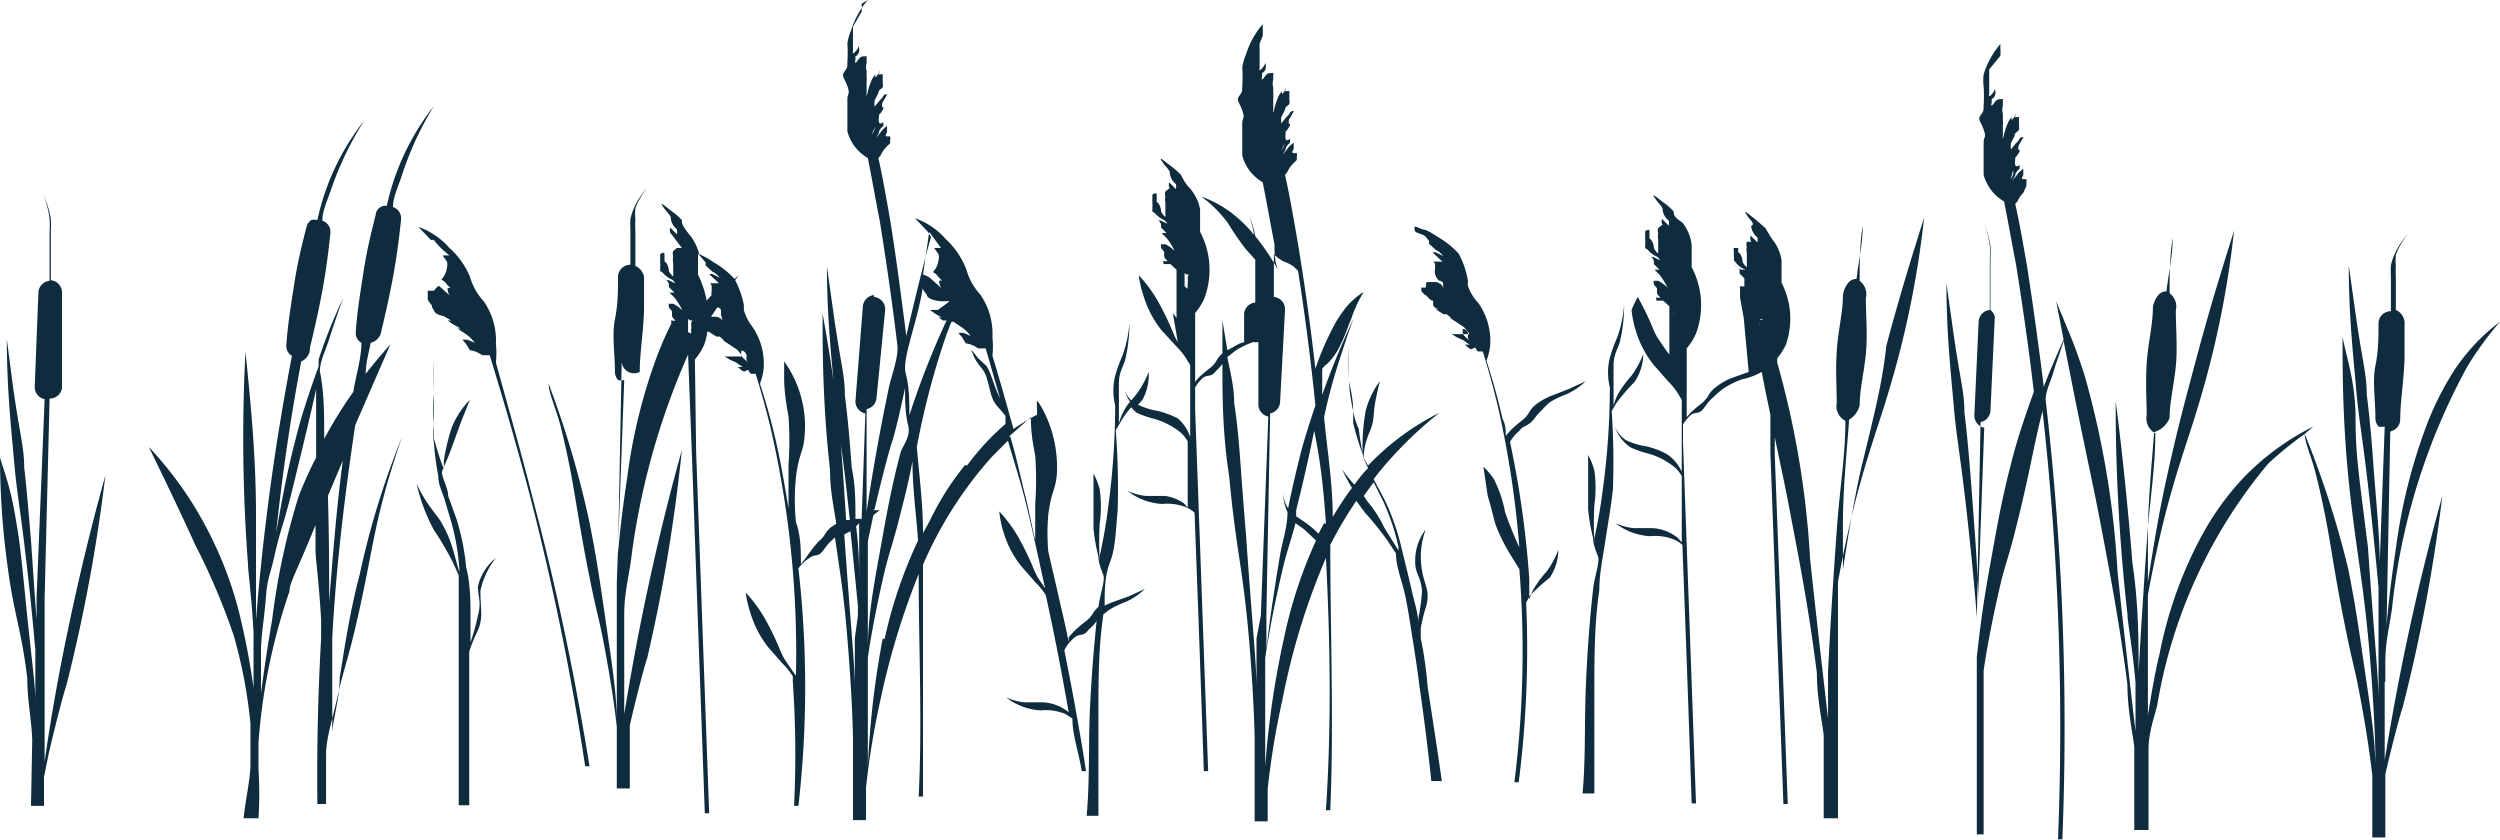 <svg xmlns="http://www.w3.org/2000/svg" viewBox="0 0 40.33 13.55"><defs><style>.cls-1{fill:#0e2c3d;}</style></defs><title>Reeds_1</title><g id="Warstwa_2" data-name="Warstwa 2"><g id="Layer_2" data-name="Layer 2"><path class="cls-1" d="M7.71,9.46c0,.18.06.24,0,.47a3.28,3.28,0,0,1-.12.43l0,.09c0-.18,0-.35,0-.53s0-.51-.07-.77a3.81,3.81,0,0,0-.15-.76L7.23,8c0-.12-.08-.24-.1-.37v0c0-.06.08-.19.15-.39l.16-.44.14-.35a1.38,1.38,0,0,0-.29.44,3.31,3.31,0,0,0-.13.54l0,.14A4.9,4.9,0,0,1,7,7.07C7,7,7,6.94,7,6.89c0-.24,0-.39,0-.52a3.77,3.77,0,0,1,0-.56A2.53,2.53,0,0,0,7,6.35a2.73,2.73,0,0,0,0,.5,1.16,1.16,0,0,0,0,.3H7a4.89,4.89,0,0,0,.07.53c0,.13.06.25.1.37l.11.37a3.75,3.75,0,0,1,.13.75v.06L7.3,8.84a1.9,1.9,0,0,0-.21-.46l-.15-.2a2.17,2.17,0,0,1-.22-.38A2.94,2.94,0,0,0,7,8.55a5,5,0,0,1,.3.51l.1.22c0,.22,0,.43,0,.65s0,.51,0,.76,0,.51,0,.77q0,.77,0,1.53h.17q0-.77,0-1.54,0-.38,0-.77v-.05l0-.12c.1-.3.15-.32.18-.47s0-.27,0-.51A1.29,1.29,0,0,1,8,9,.83.83,0,0,0,7.71,9.46Z"/><path class="cls-1" d="M.72,12.29V9.65L.8,6.43A.2.2,0,0,0,1,6.26L1,4.73a.2.2,0,0,0-.18-.21V4.34c0-.14,0-.27,0-.41s0-.14,0-.2a1.41,1.41,0,0,0,0-.2,1.64,1.64,0,0,0-.12-.39h0a1.63,1.63,0,0,1,.1.39,1.38,1.38,0,0,1,0,.2c0,.07,0,.14,0,.2s0,.27,0,.41v.19a.2.2,0,0,0-.18.18L.56,6.24a.2.2,0,0,0,.16.2L.59,9.64V10C.56,9.6.53,9.15.5,8.72.44,8,.41,7.7.39,7.54c0-.33-.07-.52-.18-1.3L.11,5.47c0,.84.08,1.53.12,2s.1.75.2,1.63c.07.6.11,1.06.14,1.38l0,.83c0-.27-.06-.66-.15-1.56s-.1-1-.18-1.46S.06,7.59,0,7.38A13.11,13.11,0,0,0,.12,9.12c.11.83.22,1,.32,1.82,0,.36.07.68.08,1L.5,13H.71v-.47l.08-.39c.13-.56.25-1,.28-1.08A26.68,26.68,0,0,0,1.7,7.67c-.19.68-.41,1.55-.62,2.57C.92,11,.79,11.78.72,12.29Z"/><path class="cls-1" d="M38.48,11v-.32c0-.34.08-.64.11-.88a10.34,10.34,0,0,1,1.22-3.9,5.5,5.5,0,0,1,.52-.71,3.15,3.15,0,0,0-.78.85,4.83,4.83,0,0,0-.43.89,8.9,8.9,0,0,0-.47,1.92c-.05.34-.11.76-.15,1.24l.06-3.13a.2.2,0,0,0,.16-.18c0-.31.06-.64.07-1,0-.18,0-.36,0-.53A.24.24,0,0,0,38.65,5V4.86c0-.13,0-.25,0-.38a1.89,1.89,0,0,1,0-.19.91.91,0,0,1,0-.18,1.18,1.18,0,0,1,.2-.34h0a1.21,1.21,0,0,0-.22.33.92.92,0,0,0-.06.18,1.88,1.88,0,0,0,0,.19c0,.13,0,.25,0,.38l0,.17a.2.2,0,0,0-.2.19c0,.22,0,.45-.05.69s0,.57,0,.83a.21.21,0,0,0,.05.15.21.21,0,0,0,.1,0l-.08,2.2c0-.44-.06-1-.1-1.55-.05-.71-.09-1-.11-1.17,0-.33-.07-.52-.18-1.3l-.11-.78c0,.84.08,1.53.12,2s.1.75.2,1.63c.08.72.13,1.24.16,1.56l0,.62,0,.42v.82c0-.43-.06-.91-.17-2.5C38.06,7.7,38,7.36,38,6.76s-.15-1-.21-1.33c0,.57,0,1.45.12,2.52s.22,1.46.32,2.63c.05.6.08,1.14.09,1.58v.21c0-.44-.09-1-.17-1.55s-.14-1-.27-1.65A15.45,15.45,0,0,0,37.18,7l.14-.12a4.11,4.11,0,0,0-1.15.85,4.51,4.51,0,0,0-.64.89,6.7,6.7,0,0,0-.69,1.92c-.07.28-.13.63-.19,1l0-.45q0-.6,0-1.2V9.6c.06-.33.14-.73.25-1.18.23-.92.42-1.37.62-2.07a15.45,15.45,0,0,0,.52-2.63c-.17.54-.39,1.24-.61,2.07-.18.67-.34,1.27-.51,2.07-.09.42-.18.94-.27,1.53l0-.74c0-.56.06-1.12.1-1.68A.38.38,0,0,0,35,6.74c0-.25.07-.53.1-.83s0-.63,0-.9A.27.27,0,0,0,35,4.73c0-.3,0-.59.05-.89,0,.29-.07.58-.1.86a.17.17,0,0,0-.14.07.4.4,0,0,0-.08.2c0,.27-.08.57-.1.9s0,.58,0,.83a.27.27,0,0,0,.14.29c0,.55-.09,1.1-.13,1.64-.05.74-.1,1.48-.14,2.22,0-.49,0-1.11-.1-1.77-.08-1-.18-1.92-.27-2.61a30.3,30.3,0,0,0,.19,3.44c0,.12.08.53.13,1.1,0,.1,0,.19,0,.28s0,.34,0,.51c-.13-1.12-.23-2-.29-2.58a14.55,14.55,0,0,0-.53-3.16c-.09-.28-.18-.53-.27-.74h0l-.19-.46.12.62c-.12.27-.23.52-.32.76-.08-.65-.17-1.3-.27-1.95-.06-.34-.12-.69-.19-1a.3.3,0,0,0,.06-.09.48.48,0,0,1,.07-.09L32.69,3l0-.05a.16.16,0,0,0,0-.06s0,0,0,0l0,0s0,0-.05,0,0-.06,0-.07h0s0,0,0-.05,0,0,0-.05,0,0,0,0,0,0-.07.06l-.11.14.05-.09c0-.06.08-.11.07-.11h0s0,0,0-.06,0,0,0,0l0,0s0,0,0,0-.06.05-.07,0,0-.06,0-.1,0,0,.05-.08,0-.06,0-.06,0,0,0,0,0-.05,0-.06.09-.15.08-.15-.06,0-.07.05a2,2,0,0,0-.13.15.41.41,0,0,1,0-.1l.06-.12c0-.06.06-.06.07-.1s0,0,0-.1,0-.09,0-.1,0,0-.05,0,0,0,0-.06,0-.07,0-.07,0,0,0,.07a.25.25,0,0,1-.07.11s0,0,0-.05a.4.4,0,0,0-.07.12c-.05.12-.06.22-.07.22s0,0,0-.05,0,0,0-.06l0,0,0,0s0,0,0-.11a.25.25,0,0,0,0-.07s0-.05,0-.11a.2.2,0,0,1,0-.12l0,0s0-.1,0-.11,0,0-.06,0-.1.11-.12.1,0,0,0-.07,0,0,.05-.08a.17.17,0,0,0,0-.12l0,0c0,.05-.08.13-.09.12s0,0,0-.05l0-.12c0-.08,0-.09,0-.15s0-.05,0-.06h0s0,0,0-.05L32.27.9a.8.8,0,0,0,0-.13s0-.06,0-.06a1.38,1.38,0,0,0-.27.49A.84.84,0,0,0,32,1.4a2.25,2.25,0,0,1,0,.3c0,.09,0,.09-.05.16s0,.09.05.23,0,.11,0,.21l0,.2c0,.22,0,.28,0,.32a.71.71,0,0,0,.33.43c.07.35.13.7.19,1,.11.69.21,1.38.29,2.07-.16.44-.29.84-.37,1.17-.16.61-.24,1.1-.34,1.65s-.16,1-.21,1.46v-.58l.06-3.21a.2.2,0,0,0,.16-.18l.07-1.52A.2.2,0,0,0,32.11,5V4.78c0-.14,0-.27,0-.41s0-.14,0-.2a1.4,1.4,0,0,0,0-.2A1.64,1.64,0,0,0,32,3.58h0a1.63,1.63,0,0,1,.1.39,1.38,1.38,0,0,1,0,.2c0,.07,0,.14,0,.2s0,.27,0,.41V5a.2.2,0,0,0-.18.18l-.07,1.52a.2.2,0,0,0,.16.2l-.1,2.76c0-.45-.06-1.17-.11-1.84s-.09-1-.11-1.17c0-.33-.07-.52-.18-1.3l-.11-.78c0,.84.08,1.53.12,2s.1.75.2,1.63.15,1.49.17,1.75v.15l0,.42v.42l0,.84,0,1.68H32V10.82c.05-.35.13-.77.24-1.26s.14-.47.3-1.12c.21-.84.27-1.27.41-1.81a45.61,45.61,0,0,1,.25,6.91h.07A45.65,45.65,0,0,0,33,6.45c0-.14.08-.29.13-.46s.12-.35.16-.49l.18.91c.26,1.29.29,1.37.43,2.11s.3,1.58.42,2.53c0,.39.08.75.11,1v.14q0,.6,0,1.2h.23q0-.6,0-1.2v-.1c0-.27.09-.51.14-.71a8.16,8.16,0,0,1,1.79-3.9A5.91,5.91,0,0,1,37.18,7c0,.14.11.37.18.65.23.92.24,1.31.47,2.45.13.65.14.59.24,1.12s.16.94.2,1.29l0,1h.21v-.89l0-.13c.13-.56.25-1,.28-1.08A26.68,26.68,0,0,0,39.4,8c-.19.68-.41,1.55-.62,2.57-.13.63-.23,1.21-.31,1.69V11Zm-6-8.23c0-.07,0-.1,0-.13s0,0,0,0,0,0,0,.07a.47.47,0,0,0,0,.06.17.17,0,0,1-.05.12A.53.53,0,0,0,32.47,2.76Z"/><path class="cls-1" d="M5.48,10.93c0,.31-.09.6-.12.87,0-.5,0-1,0-1.51.06-1.14.2-2.29.37-3.43L6.3,5.55c-.12.14-.26.3-.4.48,0-.17.05-.34.08-.5a.23.23,0,0,0,.16-.14c.07-.29.14-.6.2-.92s.1-.64.13-.93a.19.19,0,0,0-.13-.2c0-.15.07-.3.13-.47A5.19,5.19,0,0,1,7,1.71a4,4,0,0,0-.55.94,3.92,3.92,0,0,0-.21.67.16.16,0,0,0-.18.15c-.07.27-.14.56-.19.88s-.11.68-.13,1a.18.18,0,0,0,.09.18c0,.26-.09.53-.13.79a7.18,7.18,0,0,0-.47.76c0-.39,0-.76-.07-1.09,0-.16.09-.33.15-.52s.18-.54.23-.67c-.16.34-.29.66-.4,1l0-.32c0,.15,0,.29,0,.43-.16.44-.29.84-.37,1.17-.16.61-.24,1.1-.34,1.65l0,.1c.1-1,.24-2,.43-3A.23.23,0,0,0,5,5.61c.07-.29.14-.6.2-.92s.1-.64.13-.93a.19.19,0,0,0-.13-.2c0-.15.07-.3.13-.47a5.2,5.2,0,0,1,.55-1.15,3.92,3.92,0,0,0-.76,1.61.2.2,0,0,0-.1,0,.2.2,0,0,0-.08.13c-.07.27-.14.56-.19.88s-.11.68-.13,1a.18.18,0,0,0,.09.18A39,39,0,0,0,4.13,10c0-.48,0-1.06,0-1.69,0-1-.1-1.94-.17-2.64A26.91,26.91,0,0,0,4,9.09c0,.12.06.54.09,1.11,0,.11,0,.21,0,.3h0c0,.2,0,.4,0,.6a11.66,11.66,0,0,0-.24-1.25A6.15,6.15,0,0,0,3.4,8.65a5.91,5.91,0,0,0-1-1.44c.29.59.54,1.12.75,1.58a10.88,10.88,0,0,1,.62,1.46,7.94,7.94,0,0,1,.27,1.42c0,.22,0,.45,0,.67s-.08.56-.11.86l.17,0h.07c0-.07,0-.14,0-.21,0,.13,0,.21,0,.21a6.39,6.39,0,0,0,0-.79c0-.14,0-.28,0-.43a9.59,9.59,0,0,1,.5-2.44c0-.14.1-.28.42-1.07,0,.17,0,.31,0,.42s.06.54.09,1.11c0,.11,0,.21,0,.3h0c-.05.88-.07,1.78-.06,2.67h.14c0-.26,0-.52,0-.79s.1-.56.17-.88c.12-.53.13-.47.29-1.12.27-1.15.28-1.53.55-2.46.09-.3.17-.54.22-.68A13.24,13.24,0,0,0,5.8,9.28C5.64,9.89,5.57,10.38,5.48,10.93ZM4.82,8a11.28,11.28,0,0,0-.43,2c-.06.34-.12.74-.18,1.18,0-.22,0-.45,0-.68s.06-.58.08-.87.08-.4.13-.63c.12-.53.14-.47.3-1.12S5,6.73,5.1,6.28c0,.43,0,.79,0,1.1A6.73,6.73,0,0,0,4.82,8Zm.47,0V8l.08-.19.16-.38c-.1.76-.16,1.52-.22,2.28C5.31,9.26,5.31,8.68,5.29,8Z"/><path class="cls-1" d="M30,7.66c-.09.42-.18.94-.27,1.53l0-.74c0-.56.06-1.12.1-1.68A.38.38,0,0,0,30,6.54c0-.25.07-.53.1-.83s0-.63,0-.9A.27.27,0,0,0,30,4.53c0-.3,0-.59.05-.89,0,.29-.07.58-.1.86a.17.17,0,0,0-.14.07.4.4,0,0,0-.08.2c0,.27-.08.57-.1.9s0,.58,0,.83a.27.27,0,0,0,.14.29c0,.55-.09,1.1-.13,1.64q-.09,1.2-.15,2.4c0,.25,0,.51,0,.76-.13-1.12-.23-2-.29-2.58a14.55,14.55,0,0,0-.53-3.16l0-.07a1,1,0,0,0,.14-.22,1.27,1.27,0,0,0-.07-1s0-.1,0-.17,0-.13,0-.19a.69.69,0,0,0-.15-.34l0,0c-.06-.09-.08-.13-.11-.18l-.16-.14c-.08-.06-.16-.13-.17-.12l0,0a.68.68,0,0,0,.1.14l0,0s.06.07,0,.08h0s0,0,0,0,0,.11.1.19a.21.21,0,0,1,0,.08s0,0,0,0l0,0-.11-.11a.19.19,0,0,0,0,.08l.08.1a.05.05,0,0,1,0,0s0,0,0,0,0-.08-.08-.08l0,0s0,0,0,0a.07.07,0,0,1,0,0s0,0-.06,0a.11.11,0,0,0,0,.08.22.22,0,0,0,0,.1s0,0,0,.07,0,0,0,0,0,0,0,.07,0,0,0,0h0a.07.07,0,0,0,0,0s0,.09,0,.09a.23.23,0,0,1-.07-.09c0-.08-.05-.15-.07-.15s0,0,0,0,0,0,0-.07,0,0,0,0-.06,0-.07,0,0,0,0,.07l0,0,0,0s0,0,0,.07a.2.2,0,0,1,0,.06s0,0,0,0,0,0,.07.08a.42.42,0,0,0,.12.07h0l0,0,0,0v0l-.05,0c-.07,0-.12-.08-.13-.07s0,0,0,0,0,0,.08.06a.14.14,0,0,1,0,.07l0,0,0,0,.08.08v0h0s0,0,0,0h0l0,.13,0,0s-.06,0-.07,0,0,0,0,.06l0,.06a.39.39,0,0,1,0,.06l0,0v0h0s0,0,0,0l0,0,.06.33L28.21,6l-.28.1a1,1,0,0,0-.28.17c-.11.1-.07.12-.19.23a2.28,2.28,0,0,0-.19.16l-.06.07,0-1.11a1,1,0,0,0,.15-.24,1.31,1.31,0,0,0-.07-1.07s0-.1,0-.17,0-.14,0-.19a.71.71,0,0,0-.15-.36l0,0C27,3.5,27,3.46,27,3.41a1.1,1.1,0,0,0-.16-.14c-.08-.06-.16-.13-.17-.12l0,0a.7.7,0,0,0,.1.14l0,0s.06.07.05.08h0s0,0,0,0,0,.11.1.19a.21.21,0,0,1,0,.08s0,0,0,0l0,0-.11-.11a.19.19,0,0,0,0,.08l.08.1a.06.06,0,0,1,0,0s0,0,0,0,0-.08-.08-.08l0,0s0,0,0,0a.08.08,0,0,1,0,0s0,0-.06.05a.11.11,0,0,0,0,.08.23.23,0,0,0,0,.1s0,0,0,.07,0,0,0,0,0,0,0,.07,0,0,0,0h0a.07.07,0,0,0,0,0s0,.09,0,.09a.23.23,0,0,1-.07-.09c0-.08-.05-.15-.07-.15s0,0,0,0,0,0,0-.07,0,0,0-.05-.07,0-.07,0,0,0,0,.07l0,0,0,0s0,0,0,.07a.2.2,0,0,1,0,.06s0,0,0,.05,0,0,.07.08a.43.43,0,0,0,.12.08h0l0,0s0,0,0,0a.15.15,0,0,1,.05.06l-.1-.05c-.08,0-.12-.08-.13-.07s0,0,0,0,0,0,.08.06a.14.14,0,0,1,.05.07l0,0,0,.05.09.09,0,0h-.08s0,0,.05.05a.48.48,0,0,1,.08.1.94.94,0,0,1,.08.14.54.54,0,0,0-.15-.11s-.06,0-.07,0,0,0,0,.06l.05.06a.4.4,0,0,1,0,.06c0,.06.06.08.05.09s-.05,0-.06,0,0,0,0,.05l.06,0,.05,0,.1.09,0,.78-.06-.08-.13-.19a1.32,1.32,0,0,1-.09-.19,4.72,4.72,0,0,0-.23-.47A2.23,2.23,0,0,0,26.32,5a1.78,1.78,0,0,0,.07.34,1.63,1.63,0,0,0,.29.55l.22.25a1.19,1.19,0,0,1,.17.21l.06.1,0,.69,0,.47a.66.66,0,0,0-.25-.29,1.44,1.44,0,0,0-.32-.12,1.1,1.1,0,0,1-.33-.1.49.49,0,0,1-.18-.22.64.64,0,0,0,.26.34,1.68,1.68,0,0,0,.29.1,1.18,1.18,0,0,1,.43.23.61.61,0,0,1,.1.13l0,1.07-.06-.07a.72.72,0,0,0-.41-.16c-.14,0-.16,0-.31,0a1,1,0,0,1-.29-.08,1,1,0,0,0,.56.21.81.81,0,0,1,.4.06.53.53,0,0,1,.12.08q.08,2.08.15,4.17h.07c-.07-1.94-.14-3.9-.21-5.83V6.85a.66.66,0,0,1,.12-.15c.09-.07.13,0,.22-.12s.07-.1.19-.21a1.11,1.11,0,0,1,.15-.12,1.43,1.43,0,0,1,.27-.13A1.13,1.13,0,0,0,28.42,6l.05.26.09.43,0,.62c.07,1.87.14,3.77.21,5.66h.07c-.07-1.88-.14-3.79-.21-5.65V7.05c.11.54.16.74.26,1.28.17.88.3,1.58.42,2.53,0,.39.08.75.11,1V12q0,.6,0,1.2h.23q0-.6,0-1.2c0-.4,0-.8,0-1.2s0-.8,0-1.2V9.39c.06-.33.14-.73.25-1.18.23-.92.42-1.37.62-2.07a15.46,15.46,0,0,0,.52-2.63c-.17.54-.39,1.24-.61,2.07C30.36,6.25,30.19,6.85,30,7.66Zm-3-2.44s0,0,0-.05l0,0s0,0,0-.08S27,5,27,5,27,5,27,5,27,5,27,5a.61.61,0,0,1,0,.1.59.59,0,0,0,0,.08Zm1.38-.06s0,0,0,0a.6.6,0,0,1,0,.1l0,.08h0s0,0,0,0l0,0s0,0,0-.08,0,0,0-.06S28.42,5.14,28.44,5.16Z"/><path class="cls-1" d="M8,5.85a1.45,1.45,0,0,0,0-.3,1.11,1.11,0,0,0-.19-.68,1.14,1.14,0,0,1-.15-.21,1.06,1.06,0,0,1-.08-.2A1.29,1.29,0,0,0,7.25,4a1.2,1.2,0,0,0-.5-.34l.2.21,0,0H7s.07.11.25.25l-.11,0h0s0,0,.07.1a.2.2,0,0,1,0,.1.35.35,0,0,1-.09.19s0,0,0,0,0,0,0,0a.23.23,0,0,1,.09.08l0,0h0s0,0,0,0l.06.06a.06.06,0,0,0-.05,0s0,.09.05.13l-.19-.17s0,0,0,0l0,0A.3.3,0,0,0,7,4.69H6.9s0,.12,0,.14a.44.44,0,0,0,.07.1A.08.08,0,0,0,7,5c0,.06.11.1.23.11s0,0,0,0,0,0,.07,0l.07,0-.19-.06s-.09,0-.09,0,0,0,.1.07l.09.05H7.22l.07.05.14.08,0,0s0,0-.05,0l.09.06a.77.77,0,0,1,.13.1l.06.07-.12-.05s-.12,0-.13,0,0,0,0,0l.05,0s0,0,.06.07l.06.1s.08,0,.2.08l.12,0c.23.75.45,1.51.65,2.27.37,1.43.67,2.9.89,4.36h.07C9.29,11,9,9.57,8.62,8.14,8.43,7.38,8.21,6.61,8,5.85Z"/><path class="cls-1" d="M24.69,6.82c.08-.07.07-.1.19-.21A1.11,1.11,0,0,1,25,6.49a1.43,1.43,0,0,1,.27-.13,1.08,1.08,0,0,0,.31-.21l-.26.12-.28.11a1,1,0,0,0-.28.16c-.11.1-.07.12-.19.23a2.29,2.29,0,0,0-.19.16l-.09.1h0c0-.09,0-.18-.05-.27-.07-.31-.16-.63-.26-.94a1,1,0,0,0,.06-.25,1.06,1.06,0,0,0-.19-.68.76.76,0,0,1-.17-.28l0-.08a1.35,1.35,0,0,0-.15-.44,1.41,1.41,0,0,0-.34-.27A1.26,1.26,0,0,0,23,3.71c-.06,0-.17-.07-.18-.05s0,0,0,.05.12.06.17.1l.06.07h0a.07.07,0,0,1,0,.05s0,0,.11.1a.33.33,0,0,1,.12.1s0,0,0,0,0,0-.12-.06h-.05l.05.05.11.1,0,0-.06,0s0,0-.06,0,0,0,0,.05,0,.07,0,.09,0,0,0,0a.07.07,0,0,0,0,.05.18.18,0,0,0,.07.12s.06,0,.06.05,0,0,0,0,0,0,0,0l0,0a.29.29,0,0,1,0,.07s0,0,0,0,0-.07-.11-.1l-.09,0-.07,0L23,4.64s-.06,0-.07,0,0,0,0,.06l.06.06,0,0H23s0,0,0,0,0,0,.06.06.06,0,.06.05l0,0s0,.06,0,.06a.15.15,0,0,0,.09.06l.12,0,0,0s0,0,0,0,0,0-.11,0h-.06l.13.08.05,0c.06.05.07.06.07.07s0,0-.05,0,0,0,.05,0l.09.06.12.08s.09.1.08.11l-.1,0-.12,0s-.06,0-.06,0,0,0,.08.05l.11.05a1.09,1.09,0,0,0,.1.07l0,0s-.08,0-.08,0,0,0,.06.05.07,0,.1,0,0,0,.05.06l.08,0c.09.29.17.58.24.87a15.84,15.84,0,0,1,.35,2.29l0,0a6,6,0,0,1-.23-.57,2,2,0,0,0-.18-.53,1.11,1.11,0,0,0-.17-.2L24,8c.1.33.09.38.16.55a3,3,0,0,0,.22.42l.13.21a16.84,16.84,0,0,1-.08,3.44h.07a17.07,17.07,0,0,0,.12-2.9l.06-.11A3.11,3.11,0,0,1,25,9.32a.83.83,0,0,0,.14-.45,1.55,1.55,0,0,1-.19.35,1.82,1.82,0,0,0-.22.3,1,1,0,0,0-.06.16c0-.12,0-.23,0-.35h0v0a16,16,0,0,0-.31-2.2.62.62,0,0,1,.15-.18C24.57,6.87,24.6,6.89,24.69,6.82Zm-1-1.34c-.07-.06-.08-.07-.09-.1s0-.06,0-.07.06,0,.08.06,0,0,0,.08a.53.53,0,0,0,.05.09Z"/><path class="cls-1" d="M26.37,6.16a.83.83,0,0,0,.14-.45,1.55,1.55,0,0,1-.19.35,1.82,1.82,0,0,0-.22.3,1,1,0,0,0-.07.18c0-.1,0-.2,0-.31h0c0-.05,0-.15,0-.33s.06-.25.1-.38a2.5,2.5,0,0,0,.07-.6,2,2,0,0,1-.11.52,2.82,2.82,0,0,0-.12.33,1,1,0,0,0,0,.48,12.25,12.25,0,0,1-.11,1.62q-.05.41-.14.81c0,.06,0,.12,0,.19V8.76a6.06,6.06,0,0,1,0-.61,2,2,0,0,0,0-.56,1.11,1.11,0,0,0-.1-.25c0,.07,0,.18,0,.31,0,.35,0,.39,0,.57a3,3,0,0,0,.08.46c0,.1.05.22.08.3s-.06.34-.08.52c-.06.55-.1,1.1-.12,1.65s0,1.1-.05,1.65h.19c0-.55,0-1.1,0-1.64s0-1.1.08-1.64c0-.27.06-.54.1-.81s.09-.54.12-.82A12.38,12.38,0,0,0,26,6.63l.07-.12A3.1,3.1,0,0,1,26.37,6.16Z"/><path class="cls-1" d="M22.92,10.3v-.05l0-.12c.06-.32.1-.33.11-.49s-.07-.26-.1-.5A1.29,1.29,0,0,1,23,8.54a.83.83,0,0,0-.17.53c0,.18.09.23.11.46a3.28,3.28,0,0,1-.06.45s0,.06,0,.09c0-.17-.06-.34-.1-.52s-.12-.5-.18-.75a3.81,3.81,0,0,0-.26-.73l-.18-.34c.09-.12.19-.24.3-.36a6.26,6.26,0,0,1,.76-.71,4.11,4.11,0,0,0-1.15.85h0L22,7.39v0c0-.06,0-.2.09-.41s.06-.29.09-.46.06-.29.08-.37a1.38,1.38,0,0,0-.23.48,3.32,3.32,0,0,0-.05.55c0,.06,0,.1,0,.14a4.87,4.87,0,0,1-.15-.49c0-.06,0-.13,0-.18,0-.24-.05-.39-.07-.51a3.77,3.77,0,0,1,0-.56,2.53,2.53,0,0,0,0,.55,2.72,2.72,0,0,0,.07.5,1.16,1.16,0,0,0,.09.29h0A4.89,4.89,0,0,0,22,7.4l.07.15c-.05.05-.13.14-.22.27a2.37,2.37,0,0,1-.2-.25,2.92,2.92,0,0,0,.16.3,5.13,5.13,0,0,0-.31.47c0-.54-.09-1.08-.14-1.61.06-.28.13-.56.25-.93s.18-.54.23-.67c-.21.45-.38.87-.51,1.24,0-.12,0-.23,0-.35l0-.07a.35.35,0,0,1,.08-.08,1,1,0,0,0,.22-.32c.09-.18.1-.25.17-.41A1.93,1.93,0,0,1,22,4.71a1.13,1.13,0,0,0-.27.23,2,2,0,0,0-.26.41,4.31,4.31,0,0,0-.25.6c-.08-.71-.18-1.42-.3-2.13-.06-.34-.12-.69-.19-1a.3.3,0,0,0,.06-.09.48.48,0,0,1,.07-.09l.06-.06,0-.05a.16.16,0,0,0,0-.06s0,0,0,0l0,0s0,0-.05,0,0-.06,0-.07h0s0,0,0-.05,0,0,0-.05,0,0,0,0,0,0-.07.06l-.11.14.05-.09c0-.06.08-.11.07-.11h0s0,0,0-.06,0,0,0,0l0,0s0,0,0,0-.06.05-.07,0,0-.06,0-.1,0,0,.05-.08,0-.06,0-.06,0,0,0,0,0-.05,0-.06.09-.15.08-.15-.06,0-.07.05a1.93,1.93,0,0,0-.13.15.41.41,0,0,1,0-.1l.06-.12c0-.06.06-.06.07-.1s0,0,0-.1,0-.09,0-.1,0,0-.05,0,0,0,0-.06,0-.07,0-.07,0,0,0,.07a.25.25,0,0,1-.07.11s0,0,0-.05a.4.4,0,0,0-.07.12c-.05.12-.06.22-.07.22s0,0,0-.05,0,0,0-.06l0,0,0,0s0,0,0-.11a.25.25,0,0,0,0-.07s0-.05,0-.11a.2.2,0,0,1,0-.12l0,0s0-.1,0-.11,0,0-.06,0-.1.11-.12.1,0,0,0-.07,0,0,.05-.08a.17.17,0,0,0,0-.12l0,0c0,.05-.08.13-.09.12s0,0,0-.05l0-.12c0-.08,0-.09,0-.15s0-.05,0-.06h0s0,0,0-.05l.05-.12a.8.8,0,0,0,0-.13s0-.06,0-.06a1.38,1.38,0,0,0-.27.49.84.84,0,0,0-.06.21,2.25,2.25,0,0,1,0,.3c0,.09,0,.09-.05.16s0,.09.05.23,0,.11,0,.21l0,.2c0,.22,0,.28,0,.32a.71.71,0,0,0,.33.43c.07.35.13.7.19,1,0,.14,0,.28.06.42a3.73,3.73,0,0,0-.37-.55,1.65,1.65,0,0,0-.1-.34h0a1.64,1.64,0,0,1,.08.32,2.07,2.07,0,0,0-.41-.39,1.92,1.92,0,0,0-.44-.23,2.06,2.06,0,0,1,.43.43,4.47,4.47,0,0,0,.28.41l.16.18s0,.06,0,.09,0,.27,0,.41v.19a.2.2,0,0,0-.18.18l0,.46,0,0L20,5.54l-.2.11-.08-.48c0,.15,0,.34,0,.53h0c-.11.1-.07.12-.19.23a2.29,2.29,0,0,0-.19.16l-.06.07,0-1.11a1,1,0,0,0,.15-.24,1.31,1.31,0,0,0-.07-1.07s0-.1,0-.17,0-.14,0-.19A.71.71,0,0,0,19.16,3l0,0c-.07-.09-.08-.13-.11-.18a1.1,1.1,0,0,0-.16-.14c-.08-.06-.16-.13-.17-.12l0,0a.7.7,0,0,0,.1.14l0,0s.06.07.05.08h0s0,0,0,0,0,.11.1.19a.21.21,0,0,1,0,.08s0,0,0,0l0,0-.11-.11a.19.19,0,0,0,0,.08l.08.1a.06.06,0,0,1,0,0s0,0,0,0,0-.08-.08-.08l0,0s0,0,0,0a.08.08,0,0,1,0,0s0,0-.06.05a.11.11,0,0,0,0,.08.23.23,0,0,0,0,.1s0,0,0,.07,0,0,0,0,0,0,0,.07,0,0,0,0h0a.07.07,0,0,0,0,0s0,.09,0,.09a.23.23,0,0,1-.07-.09c0-.08-.05-.15-.07-.15s0,0,0,0,0,0,0-.07,0,0,0-.05-.07,0-.07,0,0,0,0,.07l0,0,0,0s0,0,0,.07a.2.2,0,0,1,0,.06s0,0,0,.05,0,0,.07.08a.43.43,0,0,0,.12.08h0l0,0s0,0,0,0a.15.15,0,0,1,.05.06l-.1-.05c-.08,0-.12-.08-.13-.07s0,0,0,0,0,0,.08.06a.14.14,0,0,1,.05.07l0,0,0,.05.09.09,0,0h-.08s0,0,.05.05a.48.48,0,0,1,.08.1.94.94,0,0,1,.08.14.54.54,0,0,0-.15-.11s-.06,0-.07,0,0,0,0,.06l.05.06a.4.4,0,0,1,0,.06c0,.06.06.08.05.09s-.05,0-.06,0,0,0,0,.05l.06,0,.05,0,.1.09,0,.78-.06-.08L19,5.52a1.32,1.32,0,0,1-.09-.19,4.72,4.72,0,0,0-.23-.47,2.23,2.23,0,0,0-.31-.42,1.77,1.77,0,0,0,.08.34,1.63,1.63,0,0,0,.29.55l.23.25a1.19,1.19,0,0,1,.17.21l.06.1,0,.69,0,.47A.66.66,0,0,0,19,6.75a1.44,1.44,0,0,0-.32-.12,1.19,1.19,0,0,1-.32-.1l.07-.08A.83.83,0,0,0,18.53,6a1.55,1.55,0,0,1-.19.35l-.09.11a.56.56,0,0,1-.11-.16.8.8,0,0,0,.09.18.77.77,0,0,0-.11.17,1,1,0,0,0-.07.18c0-.1,0-.2,0-.31h0c0-.05,0-.15,0-.33s.06-.25.1-.38a2.5,2.5,0,0,0,.07-.6,2,2,0,0,1-.11.52,2.84,2.84,0,0,0-.12.33,1,1,0,0,0,0,.48,12.24,12.24,0,0,1-.11,1.62q-.05.41-.14.81c0,.06,0,.12,0,.19V9.06a6,6,0,0,1,0-.61,2,2,0,0,0,0-.56,1.11,1.11,0,0,0-.1-.25c0,.07,0,.18,0,.31,0,.35,0,.39,0,.57a3,3,0,0,0,.08.46c0,.1.05.22.08.3s-.06.34-.08.51l0,0c-.11.1-.07.12-.2.23a2.31,2.31,0,0,0-.19.16l-.09.1,0,.08c-.05-.26-.11-.51-.17-.77h0c-.05-.23-.11-.47-.16-.7a3.56,3.56,0,0,1,0-.58c.05-.4.12-.4.14-.67a2,2,0,0,0-.21-1h0c-.05-.1-.1-.17-.11-.17s0,0,0,.22a4.11,4.11,0,0,0-.38.23h0v0h0c-.11-.39-.22-.79-.34-1.18a1.45,1.45,0,0,0,0-.3,1.11,1.11,0,0,0-.19-.68,1.14,1.14,0,0,1-.15-.21,1.07,1.07,0,0,1-.08-.2,1.29,1.29,0,0,0-.33-.49,1.19,1.19,0,0,0-.5-.34l.2.21,0,0h0s0,0,.06.09c-.13.46-.26,1-.4,1.6-.08-.63-.16-1.25-.26-1.87-.06-.34-.12-.69-.19-1a.3.3,0,0,0,.06-.09.48.48,0,0,1,.07-.09l.06-.06,0-.05a.16.16,0,0,0,0-.06s0,0,0,0l0,0s0,0-.05,0,0-.06,0-.07h0s0,0,0-.05,0,0,0-.05,0,0,0,0,0,0-.07.06l-.11.14.05-.09c0-.06.08-.11.07-.11h0s0,0,0-.06,0,0,0,0l0,0s0,0,0,0-.06.05-.07,0,0-.06,0-.1,0,0,.05-.08,0-.06,0-.06,0,0,0,0,0-.05,0-.06.09-.15.08-.15-.06,0-.07.05a1.94,1.94,0,0,0-.13.15.41.41,0,0,1,0-.1l.06-.12c0-.06.06-.06.07-.1s0,0,0-.1,0-.09,0-.1,0,0-.05,0,0,0,0-.06,0-.07,0-.07,0,0,0,.07a.25.25,0,0,1-.07.11s0,0,0-.05a.4.4,0,0,0-.07.12c-.05.12-.06.22-.07.22s0,0,0-.05,0,0,0-.06l0,0,0,0s0,0,0-.11a.25.25,0,0,0,0-.07s0-.05,0-.11a.2.2,0,0,1,0-.12l0,0s0-.1,0-.11,0,0-.06,0-.1.11-.12.1,0,0,0-.07,0,0,.05-.08a.17.17,0,0,0,0-.12l0,0c0,.05-.08.13-.09.12s0,0,0-.05l0-.12c0-.08,0-.09,0-.15s0-.05,0-.06h0s0,0,0-.05L13.9.19a.8.8,0,0,0,0-.13S14,0,14,0a1.38,1.38,0,0,0-.27.49.84.84,0,0,0-.06.21,2.25,2.25,0,0,1,0,.3c0,.09,0,.09-.05.16s0,.09.05.23,0,.11,0,.21l0,.2c0,.22,0,.28,0,.32a.71.71,0,0,0,.33.43c.07.35.13.7.19,1,.11.68.21,1.37.29,2.05,0,.21-.09.43-.14.65-.16.76-.28,1.47-.36,2h0l0-1.65a.2.2,0,0,0,.16-.18L14.28,5a.2.2,0,0,0-.18-.21V4.57c0-.14,0-.27,0-.41s0-.14,0-.2a1.39,1.39,0,0,0,0-.2A1.64,1.64,0,0,0,14,3.37h0a1.63,1.63,0,0,1,.1.39,1.37,1.37,0,0,1,0,.2c0,.07,0,.14,0,.2s0,.27,0,.41v.19a.2.2,0,0,0-.18.18L13.8,6.47a.2.2,0,0,0,.16.2l-.06,1.7-.1,0c0-.27,0-.55-.06-.82-.05-.71-.09-1-.11-1.17,0-.33-.07-.52-.18-1.3l-.11-.78c0,.84.08,1.53.12,2s.1.75.2,1.63l.05.46-.06,0,0,0c-.07-1.06-.09-1.4-.17-2s-.15-1-.21-1.33c0,.57,0,1.45.12,2.52,0,.36.07.63.1.87l-.09.06c-.11.1-.07.12-.2.23A2.31,2.31,0,0,0,13,9l-.08.1c0-.23,0-.45-.08-.68a3.59,3.59,0,0,1,0-.72c.05-.4.12-.4.14-.67a1.79,1.79,0,0,0-.33-1.2s0,0,0,.27.06.55.07.62a5.52,5.52,0,0,1,0,.78c0,.27,0,.51,0,.7-.06-.36-.12-.72-.2-1.07s-.16-.63-.26-.94a1,1,0,0,0,.06-.25,1.06,1.06,0,0,0-.19-.68A.76.76,0,0,1,12,5l0-.08a1.48,1.48,0,0,0-.14-.4l.06-.08-.07.06h0a1.41,1.41,0,0,0-.34-.27,1.26,1.26,0,0,0-.23-.13h0a.85.85,0,0,0-.13-.28l0,0C11,3.64,11,3.6,11,3.55a1.11,1.11,0,0,0-.16-.14c-.08-.06-.16-.13-.17-.12l0,0a.7.7,0,0,0,.1.14l0,0s.06.07.05.08h0s0,0,0,0,0,.11.1.19a.21.21,0,0,1,0,.08s0,0,0,0l0,0-.11-.11a.19.19,0,0,0,0,.08L11,4a.06.06,0,0,1,0,0s0,0,0,0S11,4,10.92,4l0,0s0,0,0,0a.08.08,0,0,1,0,0s0,0-.06.05a.11.11,0,0,0,0,.08.23.23,0,0,0,0,.1s0,0,0,.07,0,0,0,0,0,0,0,.07,0,0,0,0h0a.07.07,0,0,0,0,0s0,.09,0,.09a.23.23,0,0,1-.07-.09c0-.08-.05-.15-.07-.15s0,0,0,0,0,0,0-.07,0,0,0-.05-.07,0-.07,0,0,0,0,.07l0,0,0,0s0,0,0,.07a.2.2,0,0,1,0,.06s0,0,0,.05,0,0,.07.08a.43.43,0,0,0,.12.08h0l0,0s0,0,0,0a.15.15,0,0,1,.05.06l-.1-.05c-.08,0-.12-.08-.13-.07s0,0,0,0,0,0,.08.06a.14.14,0,0,1,.05.07l0,0,0,.05.09.09,0,0h-.08s0,0,.05.05a.48.48,0,0,1,.08.1,1,1,0,0,1,.08.14.54.54,0,0,0-.15-.11s-.06,0-.07,0,0,0,0,.06l.05.06a.4.4,0,0,1,0,.06c0,.06.06.08.05.09s-.05,0-.06,0,0,0,0,.05l0,0a5.73,5.73,0,0,0-.24.55,8.9,8.9,0,0,0-.47,1.92c-.05.34-.11.76-.15,1.24l.06-3.13A.2.2,0,0,0,10.32,6c0-.31.06-.64.07-1q0-.27,0-.53a.24.24,0,0,0-.14-.18V4.11c0-.13,0-.25,0-.38a1.89,1.89,0,0,1,0-.19.91.91,0,0,1,0-.18,1.17,1.17,0,0,1,.2-.34h0a1.21,1.21,0,0,0-.22.33.92.92,0,0,0-.06.18,1.88,1.88,0,0,0,0,.19c0,.13,0,.25,0,.38l0,.17a.2.2,0,0,0-.2.19c0,.22,0,.45-.05.69s0,.57,0,.83a.21.21,0,0,0,.05.15.21.21,0,0,0,.1,0L9.95,9.4l0,.42v.42l0,.84,0,.55c0-.44-.09-1-.17-1.55s-.14-1-.27-1.65a15.43,15.43,0,0,0-.66-2.24c0,.14.11.38.19.67.23.92.24,1.31.47,2.45.13.65.14.59.24,1.12s.16.94.2,1.29l0,1h.21v-.89l0-.13c.13-.56.25-1,.28-1.08A26.68,26.68,0,0,0,11,7.26c-.19.68-.41,1.55-.62,2.57-.13.63-.23,1.21-.31,1.69V9.91c0-.34.08-.64.11-.88a11.8,11.8,0,0,1,.92-3.31v0l.06,1.57c.07,1.93.14,3.89.21,5.83h.07c-.07-1.94-.14-3.9-.21-5.83L11.21,5.8a1,1,0,0,0,.15-.24.93.93,0,0,0,.05-.21l.07,0,.12,0,0,0s0,0,0,0,0,0-.11,0h-.06l.13.08.05,0c.06.05.07.06.07.07s0,0-.05,0,0,0,.05,0l.09.06.12.08s.09.1.08.11l-.1,0-.12,0s-.06,0-.06,0,0,0,.08.05l.11.05a1.13,1.13,0,0,0,.1.07l0,0s-.08,0-.08,0,0,0,.06.05.07,0,.1,0,0,0,.05.06l.08,0c.09.29.17.58.24.87a16.08,16.08,0,0,1,.41,4l-.05-.07-.13-.19a1.32,1.32,0,0,1-.09-.19,4.74,4.74,0,0,0-.23-.47,2.23,2.23,0,0,0-.31-.42,1.77,1.77,0,0,0,.08.34,1.63,1.63,0,0,0,.29.55l.22.25a1.19,1.19,0,0,1,.17.21l0,.09A17.25,17.25,0,0,1,12.81,13h.07a16.83,16.83,0,0,0,0-3.83A.63.63,0,0,1,13.06,9c.09-.07.13,0,.22-.12s.07-.1.19-.21h0c.07.5.14.88.2,1.63.05.6.08,1.14.09,1.58l0,1.35h.21v-.52a12.84,12.84,0,0,1,.24-1.45,12.16,12.16,0,0,1,.61-2c0,1.19.06,2.39,0,3.59h.07c0-1.25,0-2.5,0-3.74A6.42,6.42,0,0,1,16,7.37l.26-.26c.09.31.19.62.27.93.12.48.23,1,.33,1.45l-.11-.16a1.32,1.32,0,0,1-.09-.19,4.72,4.72,0,0,0-.23-.47,2.23,2.23,0,0,0-.31-.42,1.78,1.78,0,0,0,.07.34,1.63,1.63,0,0,0,.29.55l.22.25a1.22,1.22,0,0,1,.17.21c.14.63.26,1.26.37,1.89l0,0a.72.72,0,0,0-.41-.16c-.14,0-.16,0-.31,0a1,1,0,0,1-.29-.08,1,1,0,0,0,.56.21.81.81,0,0,1,.4.06l.11.07c0,.28.11.57.15.85h.07c-.1-.65-.22-1.3-.35-1.95a.6.6,0,0,1,.17-.21c.09-.07.13,0,.22-.12a.78.78,0,0,0,.13-.14c-.05.49-.09,1-.11,1.49s0,1.1-.05,1.65h.19c0-.55,0-1.1,0-1.64s0-1.07.08-1.61l.09-.07a1.43,1.43,0,0,1,.27-.13,1.08,1.08,0,0,0,.31-.21l-.26.12-.28.1-.11.05c0-.24,0-.48.09-.71s.09-.54.12-.82A12.37,12.37,0,0,0,18,6.94l.07-.12a1.36,1.36,0,0,1,.18-.25.47.47,0,0,0,.09.09,1.68,1.68,0,0,0,.29.1,1.18,1.18,0,0,1,.43.23.61.61,0,0,1,.1.13l0,1.07-.06-.07A.72.72,0,0,0,18.79,8c-.14,0-.16,0-.31,0a1,1,0,0,1-.29-.08,1,1,0,0,0,.56.21.81.81,0,0,1,.4.06.53.53,0,0,1,.12.08q.08,2.08.15,4.17h.07c-.07-1.94-.14-3.9-.21-5.83V6.25a.66.66,0,0,1,.12-.15c.09-.07.13,0,.22-.12a.54.54,0,0,0,.1-.11c0,.51,0,1.12.11,1.82.11,1.19.22,1.46.32,2.63.05.6.08,1.14.09,1.58l0,1.35h.21v-.52a12.84,12.84,0,0,1,.24-1.45A11.12,11.12,0,0,1,21.39,9V9c.07,1.35.09,2.71,0,4.07h.07c.06-1.43,0-2.86,0-4.28a6.62,6.62,0,0,1,.42-.71l.14.19a5,5,0,0,1,.37.46l.13.2c0,.21.09.42.14.64s.09.5.13.75.08.51.11.76q.11.76.19,1.52l.17,0q-.11-.76-.23-1.52Q23,10.68,22.92,10.3Zm-2.2-8c0-.07,0-.1,0-.13s0,0,0,0,0,0,0,.07a.47.47,0,0,0,0,.06.17.17,0,0,1-.05.12A.53.53,0,0,0,20.73,2.28ZM19.11,4.62s0,0,0-.05l0,0s0,0,0-.08,0,0,0-.06,0,0,.05,0,0,0,0,.05a.61.61,0,0,1,0,.1.59.59,0,0,0,0,.08Zm-5-2.57c0-.07,0-.1,0-.13s0,0,0,0,0,0,0,.07a.47.47,0,0,0,0,.06.17.17,0,0,1-.05.12A.52.52,0,0,0,14.11,2.05ZM11.38,4.23h0a.07.07,0,0,1,0,.05s0,0,.11.1a.33.33,0,0,1,.12.1s0,0,0,0,0,0-.12-.06h-.05l.05.05.11.1,0,0-.06,0s0,0-.06,0,0,0,0,.05,0,.07,0,.09,0,0,0,0a.07.07,0,0,0,0,.05h0l-.08.09a1.62,1.62,0,0,0-.14-.42s0-.1,0-.17,0-.14,0-.17h0ZM11.1,5.36s0,0,0-.05l0,0s0,0,0-.08,0,0,0-.06,0,0,.05,0,0,0,0,.05a.62.62,0,0,1,0,.1l0,.06h0Zm.57-.15s0-.07-.11-.1l-.09,0h0l.1-.15h0s.06,0,.06.05,0,0,0,0,0,0,0,0l0,0a.29.29,0,0,1,0,.07S11.67,5.2,11.66,5.21Zm.38.62c-.07-.06-.08-.07-.09-.1s0-.06,0-.07.06,0,.08.06,0,0,0,.08a.54.54,0,0,0,.05.09ZM15.18,4l-.11,0h0s0,0,.07.1a.2.2,0,0,1,0,.1.35.35,0,0,1-.09.19s0,0,0,0,0,0,0,0a.23.23,0,0,1,.09.08l0,0h0s0,0,0,0l.06.06a.06.06,0,0,0-.05,0s0,.09.05.13l-.19-.17s0,0,0,0l0,0a.3.3,0,0,0-.12-.06h0l.1-.69Zm-.3.65v0a.44.44,0,0,0,.07.1.07.07,0,0,0,0,0c0,.06.11.1.23.11s0,0,0,0,0,0,.07,0l.07,0L15.13,5S15,5,15,5s0,0,.1.07l.09.05h-.05l.07.05.06,0a13.34,13.34,0,0,0-.6,1.53c0-.23,0-.45-.06-.68S14.79,5.22,14.88,4.68Zm-.77,3.56c.13-.56.25-1,.28-1.08s.13-.48.21-.87c0,.2,0,.4.05.6s-.1.33-.13.47c-.16.61-.24,1.1-.34,1.65S14,10,14,10.46V9.88l0-1.15.09-.42.1-.08-.1,0ZM14,8.36l0,.13V8.37Zm-.14.08,0,1c0-.25,0-.58-.05-.95Zm-.07,1.86v.82c0-.43-.06-.91-.17-2.5v0l.1-.05c.06.59.1,1,.12,1.21v.15Zm.45,0A14.39,14.39,0,0,0,14,12.37V10.61c.05-.35.13-.77.24-1.26s.14-.47.3-1.12c.08-.31.14-.57.18-.79,0,.43.06.85.09,1.28A7.46,7.46,0,0,0,14.27,10.31Zm1.33-2.8A4.51,4.51,0,0,0,15,8.4l-.11.2c0-.47-.06-.93-.1-1.39a13,13,0,0,1,.35-1.42c.08-.26.15-.46.21-.6l.08,0,0,0s0,0-.05,0l.09.06a.77.77,0,0,1,.13.1l.06.07-.12-.05s-.12,0-.13,0,0,0,0,0l.05,0s0,0,.06.07l.06.1s.08,0,.2.08l.12,0c.09.3.17.6.26.89,0-.05-.05-.12-.1-.25s-.1-.31-.16-.37l-.12-.11-.11-.14a.82.82,0,0,0,.06.15c.07.13.13.15.18.28l.05.18a1.08,1.08,0,0,0,.06.2.57.57,0,0,0,.11.15l.09.11,0,.13A4.05,4.05,0,0,0,15.6,7.51Zm.71-.46.35-.31h0c0,.32.06.55.07.62a5.52,5.52,0,0,1,0,.78c0,.22,0,.41,0,.58-.06-.24-.1-.48-.16-.71S16.4,7.38,16.3,7.05Zm5.08,1.4-.09.17a1.56,1.56,0,0,0-.24-.2l-.12-.08,0-.1c.14-.56.22-.93.29-1.28C21.31,7.46,21.36,8,21.39,8.45ZM20.87,4.3l.07.07q.17,1.08.28,2.17c-.1.3-.19.58-.25.82s-.14.58-.19.84a.5.5,0,0,1-.08-.25.73.73,0,0,0,.07.31c0,.25-.09.49-.13.75-.09.55-.16,1-.21,1.46V9.88l.06-3.21a.2.2,0,0,0,.16-.18L20.73,5a.2.2,0,0,0-.18-.21V4.58c0-.14,0-.27,0-.41s0,0,0-.07a.64.64,0,0,0,.16.12A.56.56,0,0,1,20.87,4.3Zm-.6,6v.82c0-.43-.06-.91-.17-2.5C20,7.44,20,7.1,19.91,6.5c0-.27-.07-.52-.11-.74l.14-.11a1.43,1.43,0,0,1,.27-.13l.09,0,0,1a.2.2,0,0,0,.16.2l-.12,3.21Zm.14,2.07V10.62c.05-.35.13-.77.24-1.26s.13-.48.25-.92l.14.1.19.18a7.43,7.43,0,0,0-.52,1.59A14.39,14.39,0,0,0,20.41,12.37Zm1.92-3.86a1.89,1.89,0,0,0-.27-.42L22,8l.16-.22.16.32a3.75,3.75,0,0,1,.24.72v.06Z"/></g></g></svg>